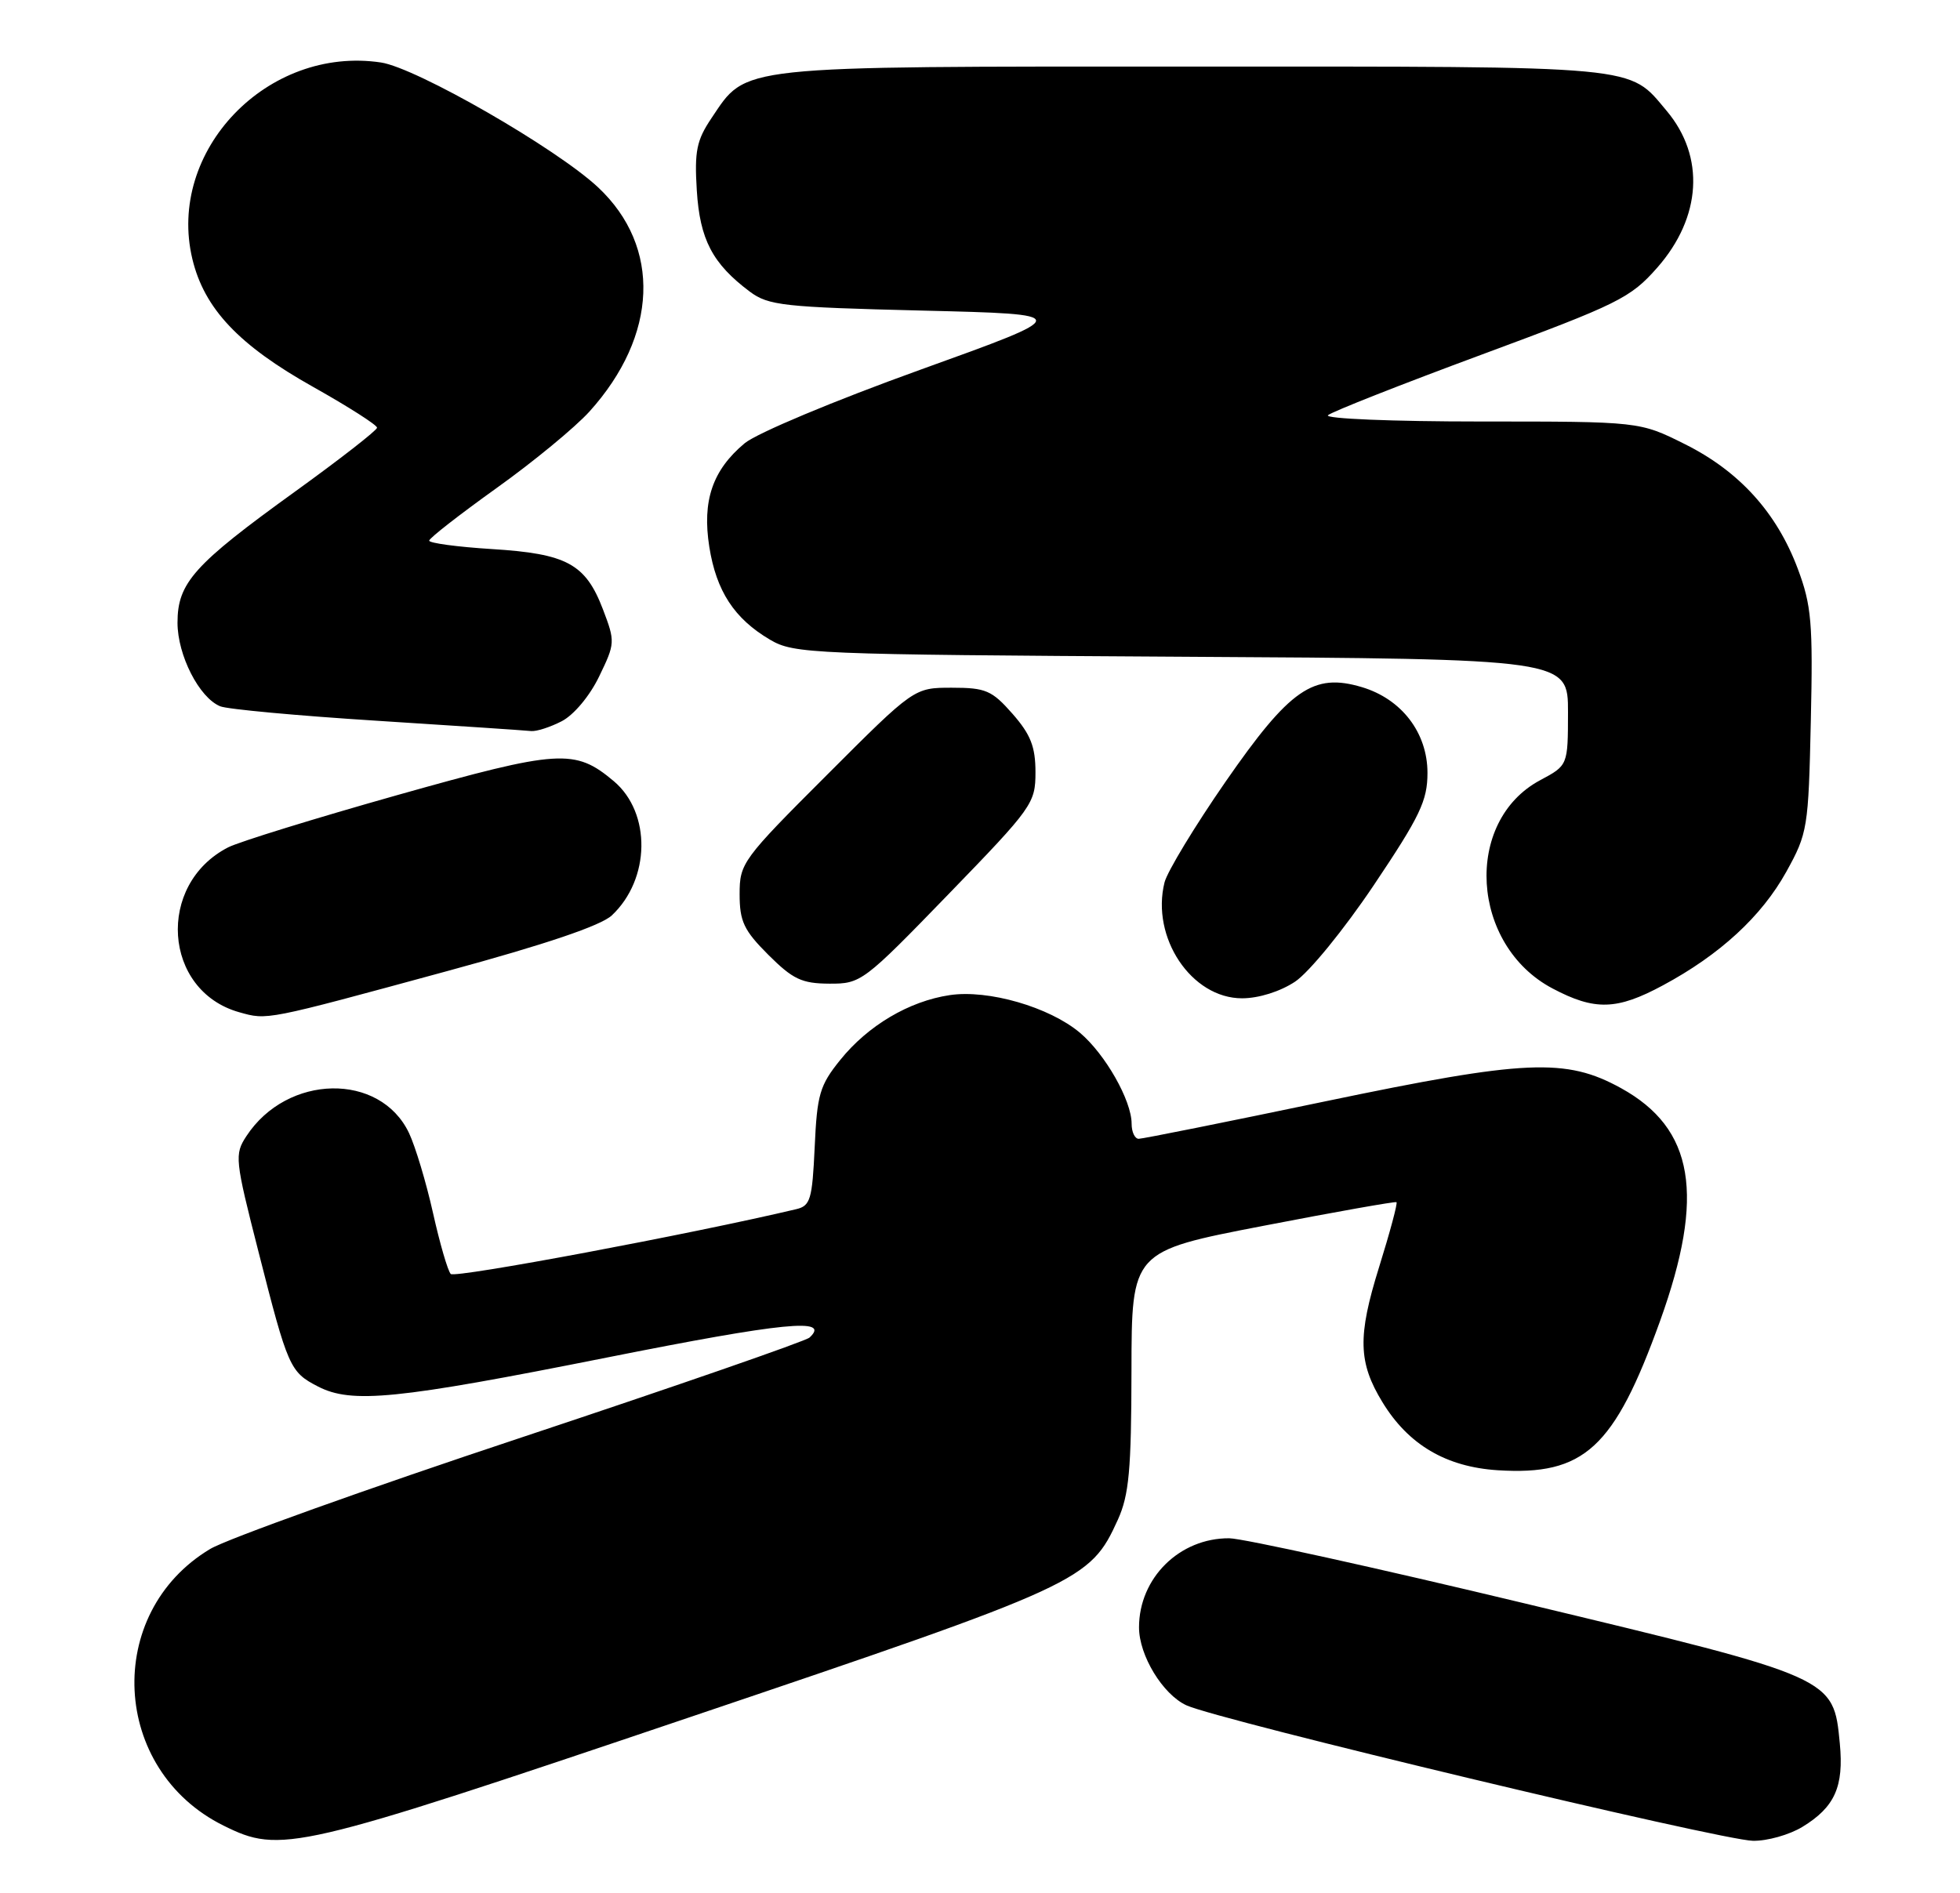 <?xml version="1.0" encoding="UTF-8" standalone="no"?>
<!DOCTYPE svg PUBLIC "-//W3C//DTD SVG 1.1//EN" "http://www.w3.org/Graphics/SVG/1.1/DTD/svg11.dtd" >
<svg xmlns="http://www.w3.org/2000/svg" xmlns:xlink="http://www.w3.org/1999/xlink" version="1.1" viewBox="0 0 265 256">
 <g >
 <path fill="currentColor"
d=" M 92.93 232.33 C 146.36 214.27 147.36 213.81 151.14 205.51 C 152.65 202.17 152.96 198.80 152.98 185.36 C 153.00 169.21 153.00 169.21 170.75 165.78 C 180.51 163.89 188.64 162.45 188.81 162.57 C 188.99 162.69 187.92 166.66 186.45 171.38 C 183.54 180.71 183.63 184.25 186.92 189.63 C 190.42 195.37 195.51 198.37 202.49 198.82 C 214.20 199.56 218.24 195.85 224.45 178.63 C 230.57 161.62 229.06 152.61 219.17 147.15 C 211.71 143.04 206.28 143.28 179.21 148.93 C 165.86 151.72 154.49 154.00 153.96 154.00 C 153.43 154.00 153.00 153.08 153.00 151.96 C 153.00 148.82 149.43 142.54 146.00 139.65 C 141.87 136.18 133.61 133.79 128.41 134.57 C 122.91 135.39 117.35 138.68 113.60 143.34 C 110.83 146.77 110.47 148.01 110.15 155.10 C 109.82 162.22 109.57 163.07 107.64 163.52 C 93.53 166.87 61.49 172.88 60.94 172.28 C 60.54 171.85 59.46 168.13 58.54 164.01 C 57.62 159.89 56.16 155.04 55.30 153.22 C 51.39 144.99 38.83 145.22 33.32 153.63 C 31.69 156.12 31.75 156.75 34.97 169.36 C 38.93 184.93 39.20 185.54 42.98 187.49 C 47.55 189.85 53.60 189.25 82.00 183.59 C 105.99 178.81 112.38 178.17 109.45 180.88 C 108.93 181.36 91.40 187.44 70.50 194.39 C 49.60 201.33 30.66 208.12 28.41 209.47 C 13.98 218.12 15.00 239.35 30.23 246.88 C 37.96 250.71 39.79 250.29 92.93 232.33 Z  M 243.69 247.05 C 248.07 244.38 249.31 241.61 248.75 235.77 C 247.89 226.81 248.07 226.89 206.33 216.87 C 186.08 212.01 168.02 208.03 166.20 208.02 C 159.48 207.98 154.00 213.39 154.00 220.07 C 154.00 223.86 157.20 229.13 160.41 230.61 C 164.70 232.59 232.70 248.86 237.00 248.93 C 238.93 248.97 241.93 248.12 243.69 247.05 Z  M 60.50 131.31 C 73.78 127.70 81.25 125.17 82.72 123.79 C 87.94 118.89 88.07 109.92 82.99 105.64 C 77.72 101.21 75.63 101.35 53.72 107.52 C 42.60 110.66 32.30 113.84 30.84 114.59 C 21.08 119.61 22.05 133.98 32.33 136.88 C 36.18 137.96 35.74 138.05 60.50 131.31 Z  M 224.83 133.25 C 232.54 129.11 238.18 123.91 241.51 117.90 C 244.40 112.68 244.51 111.99 244.83 97.50 C 245.13 84.23 244.92 81.86 243.07 76.92 C 240.23 69.33 235.17 63.74 227.82 60.07 C 221.68 57.00 221.68 57.00 200.14 57.00 C 188.26 57.00 179.03 56.62 179.55 56.15 C 180.07 55.68 189.43 51.99 200.34 47.95 C 218.84 41.10 220.45 40.30 224.07 36.19 C 230.06 29.37 230.55 21.19 225.34 14.99 C 220.12 8.79 222.40 9.00 161.30 9.00 C 99.00 9.00 101.04 8.78 96.18 16.00 C 94.19 18.96 93.88 20.45 94.21 25.74 C 94.62 32.39 96.33 35.66 101.38 39.44 C 103.90 41.32 105.94 41.54 124.70 42.00 C 145.25 42.50 145.25 42.50 124.43 50.00 C 112.79 54.19 102.31 58.58 100.67 59.95 C 96.33 63.58 94.92 67.72 95.90 73.95 C 96.85 79.94 99.28 83.66 104.10 86.50 C 107.36 88.42 109.60 88.51 159.75 88.81 C 212.00 89.11 212.00 89.11 212.00 96.31 C 211.99 103.50 211.99 103.50 208.25 105.50 C 197.83 111.06 198.82 127.82 209.91 133.67 C 215.62 136.69 218.60 136.61 224.83 133.25 Z  M 175.10 132.75 C 176.99 131.49 181.71 125.71 185.75 119.69 C 191.99 110.39 193.00 108.28 193.00 104.52 C 193.00 99.09 189.51 94.53 184.13 92.92 C 177.57 90.96 174.40 93.16 165.70 105.71 C 161.54 111.72 157.83 117.85 157.45 119.32 C 155.59 126.77 161.08 135.00 167.93 135.00 C 170.18 135.00 173.08 134.09 175.10 132.75 Z  M 128.25 120.91 C 139.60 109.20 140.00 108.63 140.00 104.43 C 140.00 100.98 139.35 99.33 136.90 96.53 C 134.11 93.36 133.28 93.00 128.69 93.00 C 123.59 93.00 123.59 93.00 111.80 104.80 C 100.37 116.22 100.00 116.73 100.00 120.91 C 100.00 124.60 100.57 125.81 103.88 129.12 C 107.20 132.43 108.40 133.00 112.13 133.02 C 116.41 133.04 116.74 132.79 128.25 120.91 Z  M 75.95 97.53 C 77.59 96.68 79.74 94.11 81.01 91.47 C 83.17 87.01 83.19 86.78 81.52 82.40 C 79.17 76.25 76.64 74.88 66.51 74.25 C 61.83 73.96 58.01 73.44 58.03 73.11 C 58.04 72.77 62.13 69.59 67.11 66.02 C 72.10 62.46 77.75 57.80 79.69 55.66 C 88.97 45.38 89.44 33.38 80.87 25.34 C 75.25 20.07 56.30 9.17 51.51 8.45 C 36.16 6.15 22.50 20.40 26.01 35.03 C 27.62 41.74 32.29 46.69 42.37 52.34 C 47.12 55.01 50.99 57.48 50.98 57.84 C 50.96 58.20 45.96 62.10 39.86 66.50 C 26.21 76.35 24.00 78.82 24.00 84.21 C 24.00 88.60 26.93 94.35 29.77 95.51 C 30.72 95.91 40.27 96.79 51.00 97.47 C 61.73 98.15 71.08 98.78 71.80 98.86 C 72.51 98.94 74.38 98.34 75.95 97.53 Z "/>
</g>
</svg>